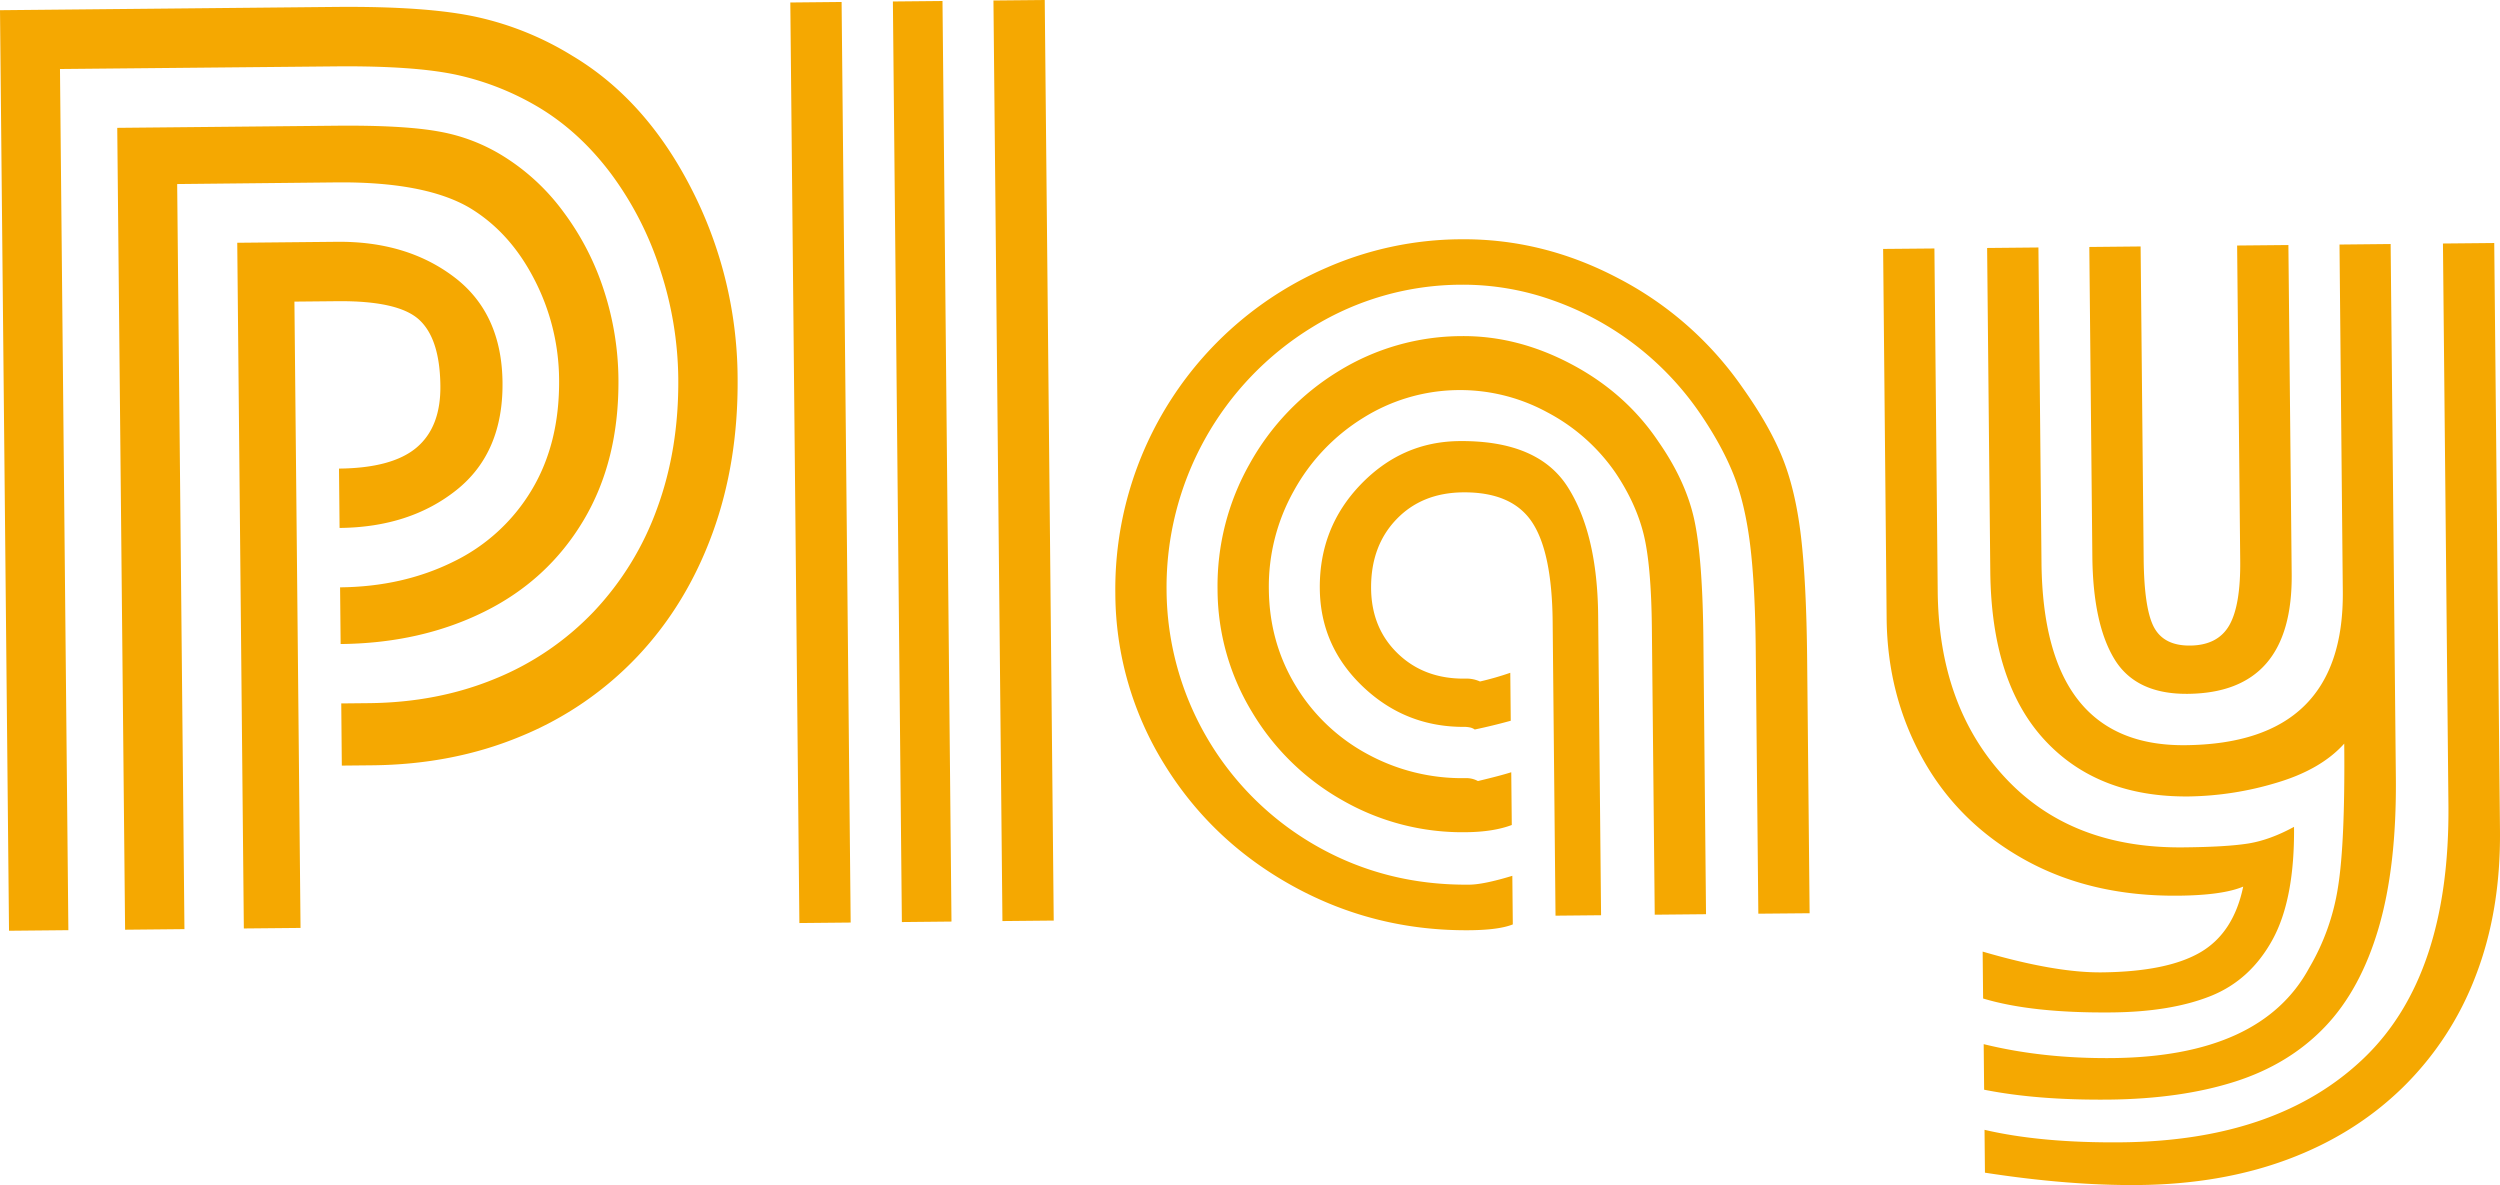 <svg id="Layer_2" data-name="Layer 2" xmlns="http://www.w3.org/2000/svg" width="1516.455" height="718.839" viewBox="0 0 1516.455 718.839">
  <g id="Layer_1" data-name="Layer 1">
    <path id="Path_9" data-name="Path 9" d="M202.85,4.21q56.49-.56,86.86,6.21A186.72,186.72,0,0,1,347.26,33.9q44.48,26.58,72,80.33A253.65,253.65,0,0,1,447.42,229q.49,51.35-15.25,94.47t-45.33,74.52a203.731,203.731,0,0,1-70.77,48.57q-41.18,17.19-90.31,17.66l-18.42.18L207,426.69l16.79-.17q41.55-.4,76.41-14.76a172.111,172.111,0,0,0,60-40.82,179.63,179.63,0,0,0,38.38-62.5q13.26-36.06,12.85-79a217.451,217.451,0,0,0-11-65.91,199.912,199.912,0,0,0-29.73-58.06q-19.1-25.5-44-40.41a167,167,0,0,0-49.32-19.58q-25.86-5.67-74.16-5.21L36.38,41.86l5.09,522.37-36,.35L0,6.19Zm3.77,386.45-.33-34.39q37.86-.36,68.42-15.4a112.25,112.25,0,0,0,47.69-43.46Q339.52,269,339.14,230.1A133.779,133.779,0,0,0,324,169.25q-14.82-28.73-39.52-43.42-27.18-15.7-80.6-15.19l-96.41,1,4.41,451.95-36,.36L71.12,77.55l132.43-1.29q41.55-.41,63,3.58a109.69,109.69,0,0,1,38.73,14.87A131,131,0,0,1,342,128.85a162.83,162.83,0,0,1,24.42,47.56,178.489,178.489,0,0,1,8.71,53.34q.48,49.54-21.17,85.88T293.7,371.08q-38.57,19.11-87.08,19.58ZM182.3,562.86l-34.39.33-4-415.93,60.38-.59q42.57-.42,71.35,21.52t29.18,63.89q.41,42.57-27.92,65.16t-70.92,23l-.35-36q32.34-.32,47.06-12.76T267.12,234q-.28-28.5-12.88-40.07T204.59,182.7l-26,.25Z" fill="#f5a801"/>
    <path id="Path_10" data-name="Path 10" d="M516,559.6l-31.11.3L479.39,1.51,510.5,1.2ZM541.61.9,571.7.61,577.15,559l-30.09.3Zm61-.6L633.72,0l5.45,558.4-31.11.3Z" fill="#f5a801"/>
    <path id="Path_11" data-name="Path 11" d="M1066.57,554.23,1065,394.16q-.37-38.9-3.37-63.43t-9.76-42q-6.8-17.44-20-37a181,181,0,0,0-90.45-69.74,161.84,161.84,0,0,0-55.26-9.29,173,173,0,0,0-90.33,25.86,184.86,184.86,0,0,0-88.21,159.51,179.72,179.72,0,0,0,91.49,155.4q41.88,23.65,92.24,23.15,8.6-.08,26-5.37l.29,29.48q-8.37,3.35-26,3.53-57.72.55-107.22-26.69T706,463.17a197.61,197.61,0,0,1-29.46-103.09A212.357,212.357,0,0,1,804.61,162.41a205.521,205.521,0,0,1,81.3-17.27q50-.49,95.94,23.78A208.63,208.63,0,0,1,1056.9,235q16.61,23.37,24.48,43.13t11.11,47.67q3.24,27.89,3.69,73.92l1.5,154.23Zm-31.73.31-31.11.3L1002,381.37q-.37-38.65-5-57.33t-17-37.17A115.739,115.739,0,0,0,938.37,250a110.64,110.64,0,0,0-111.43,3.44,119.77,119.77,0,0,0-42.11,44.28,118.51,118.51,0,0,0-15.17,59.87Q770,389.75,786,416.07a113.69,113.69,0,0,0,43.39,41.3A119.92,119.92,0,0,0,889.1,472a14.72,14.72,0,0,1,7.39,1.77q13.49-3.21,20.21-5.34l.32,32q-11.22,4.21-27.6,4.37a146.27,146.27,0,0,1-74.9-19.23,149,149,0,0,1-55.08-53.71,143.771,143.771,0,0,1-20.89-74A150.419,150.419,0,0,1,758,281.39a152.26,152.26,0,0,1,53.9-56.21,142.9,142.9,0,0,1,74.62-21.3q34-.33,66.9,17.16t52.66,47q16.4,23.58,21.54,46.77t5.62,72.92Zm-63.66.62-27.63.27-1.74-178.49q-.42-42.37-12.67-60.47t-41.73-17.82q-25,.25-40.47,16.47t-15.26,41.81q.24,24.15,16.26,39.55t40.57,15.16a20,20,0,0,1,9.23,1.74,178.121,178.121,0,0,0,18.37-5.28l.29,29.09q-10.83,3-21.85,5.32a7.63,7.63,0,0,0-3.2-1.31,18.005,18.005,0,0,0-2.56-.29q-35.91.36-61.89-24.23t-26.33-59.56q-.36-37,24.69-63.11t59.9-26.45q47.76-.46,65.76,27.81t18.49,77.82Z" fill="#f5a801"/>
    <path id="Path_12" data-name="Path 12" d="M1173.38,150.72l2,208q.67,69.6,40.71,112.81T1324.52,514q25.8-.24,39-2.31t28-10.14q.42,43.79-13,68.35t-37.43,34.22q-24.08,9.65-60.09,10-48.51.48-78.08-8.45l-.28-28.45q43.93,12.87,72.18,12.6,39.72-.39,59.87-12.15t26-39.87q-12.46,5.25-39.29,5.51-53.07.51-93.25-21.82t-61.75-61q-21.59-38.68-22-85.56L1142.27,151Zm276.74-2.7,3.16,323.62q.53,53.83-10.47,91.3T1410.13,623q-21.68,22.63-54.43,33.09T1279.14,667q-43.4.42-75.6-6l-.27-27.64q35.91,8.86,78.08,8.45,90.27-.87,119.42-54.8a137.931,137.931,0,0,0,17.44-49q4.33-27,3.76-86.94-14.19,15.81-41.23,23.79a193.279,193.279,0,0,1-53,8.25q-55.47.54-87.64-34.38t-32.83-102.09l-1.92-196.22,31.12-.3,1.86,191.18q1.1,111.56,87.27,110.72,96.4-.94,95.5-93.26l-2-210.42Zm31.73-.31,31.11-.3,3.48,356.37q.48,48.72-14.7,88.06a188.1,188.1,0,0,1-44.27,67.79q-29.1,28.43-69.58,43.56t-90.64,15.63q-42.16.4-93.22-7.49l-.25-26q34.44,8.05,83.12,7.58,94.71-.93,147-51.08t51.27-153.73Zm-93.75.92,2,199.57q.71,72.06-63,72.67-31.52.31-44.52-21.06t-13.4-62.3l-1.84-187.7,31.12-.31,1.85,189.55q.3,30.49,6.34,41.59t21.81,10.95q16.77-.16,23.73-12.21t6.68-39.27L1357,148.93Z" fill="#f5a801"/>
  </g>
</svg>
